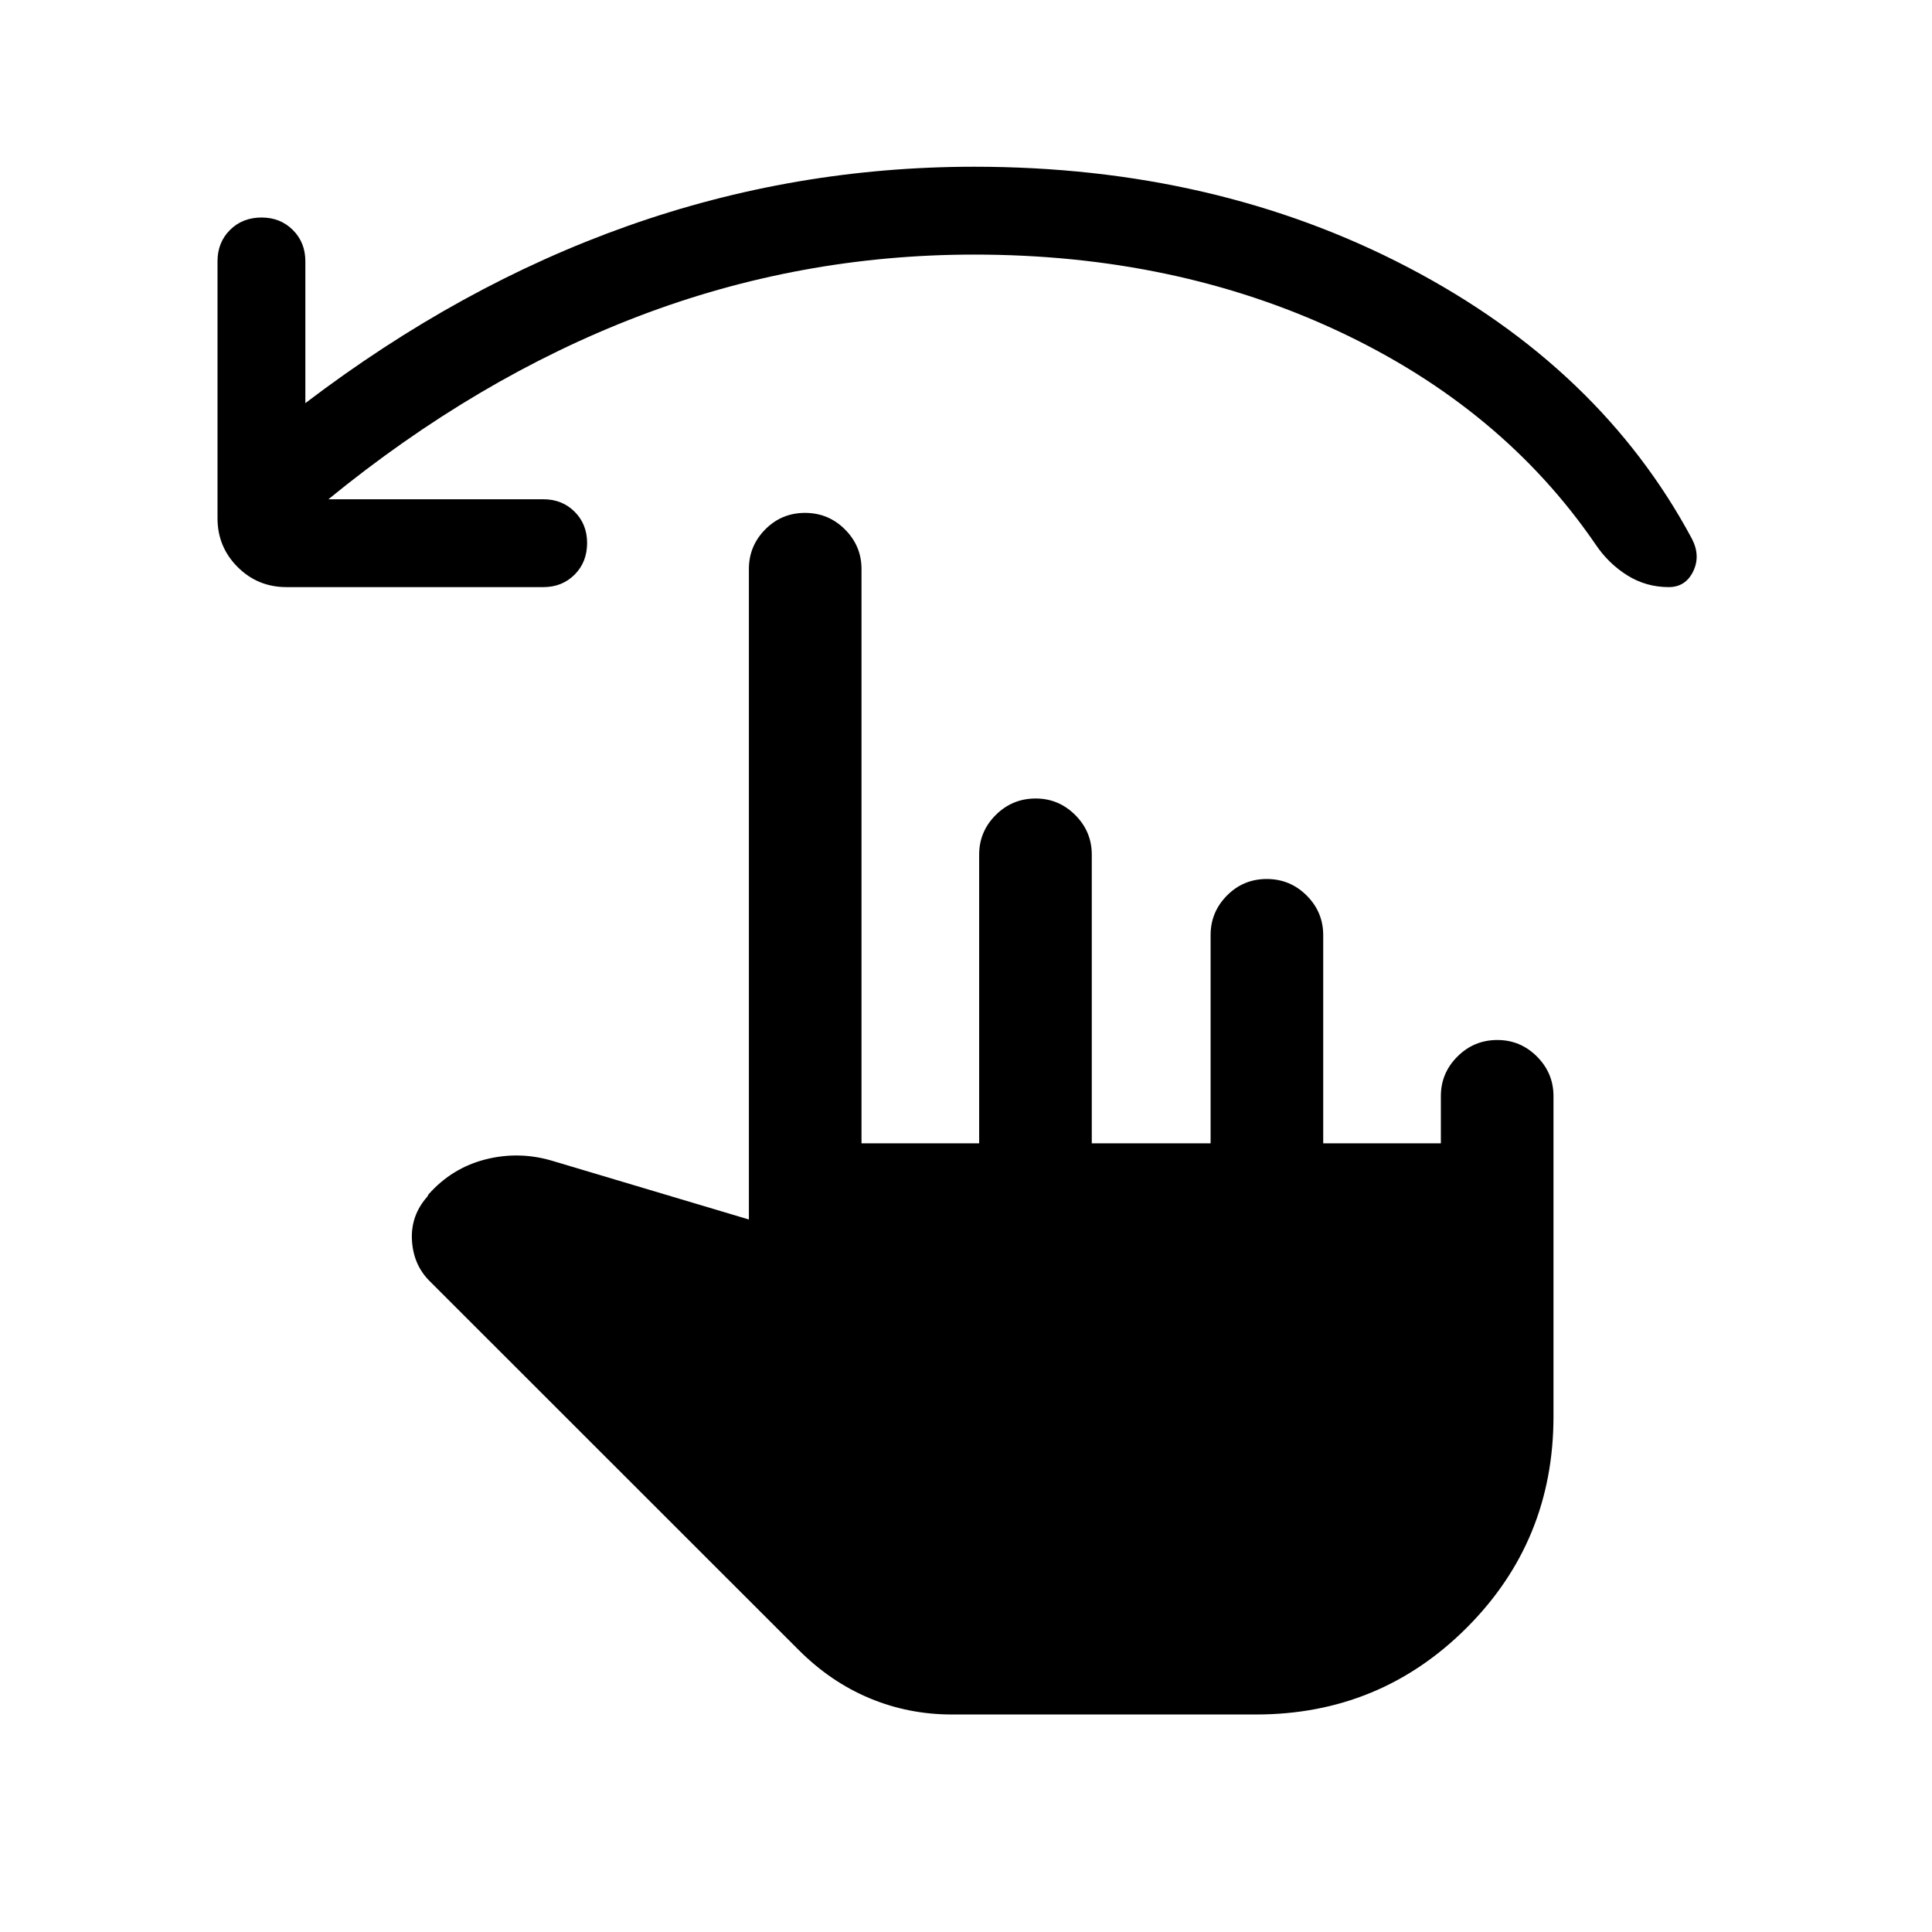 <svg xmlns="http://www.w3.org/2000/svg" height="24" viewBox="0 -960 960 960" width="24"><path d="M163.19-711.92H270q9.33 0 15.53 6.19 6.2 6.2 6.2 15.52 0 9.52-6.2 15.73-6.2 6.21-15.53 6.21H142.31q-14.25 0-24.24-9.99-9.99-9.99-9.99-24.24v-127.69q0-9.33 6.19-15.53 6.2-6.2 15.71-6.2 9.33 0 15.54 6.2 6.21 6.2 6.21 15.53v70.5q76.96-58.54 160.08-88 83.11-29.46 172.27-29.46 119.88 0 215.5 49.96 95.61 49.96 141.11 134.88 4.42 8.5.62 16.27-3.81 7.77-12.12 7.77-11.31 0-20.69-5.9-9.39-5.91-15.73-15.41-46.42-67.77-127.71-105.84-81.29-38.08-180.98-38.08-86.7 0-166.95 30.69-80.24 30.7-153.94 90.89ZM473-108.08q-21.58 0-40.9-8.08-19.33-8.07-35.18-23.92L213.42-323.5q-8.07-8.08-8.73-20.33-.65-12.25 7.7-21.63l.53-1.04q11.73-13.27 28.64-17.48 16.9-4.21 33.79 1.06l96.77 28.88v-323.23q0-11.44 8.12-19.66 8.13-8.22 19.77-8.22 11.64 0 19.85 8.22 8.22 8.22 8.22 19.66v285.39h58.46v-143.47q0-11.44 8.22-19.66 8.23-8.22 19.87-8.22 11.45 0 19.66 8.22t8.21 19.66v143.47h59.04v-103.47q0-11.44 8.13-19.66t19.77-8.22q11.64 0 19.85 8.22t8.21 19.66v103.47h58.46v-23.47q0-11.44 8.23-19.66 8.22-8.22 19.86-8.22 11.45 0 19.66 8.22t8.21 19.66v159.2q0 61.84-43.11 104.96-43.12 43.11-104.7 43.11H473Z"/></svg>